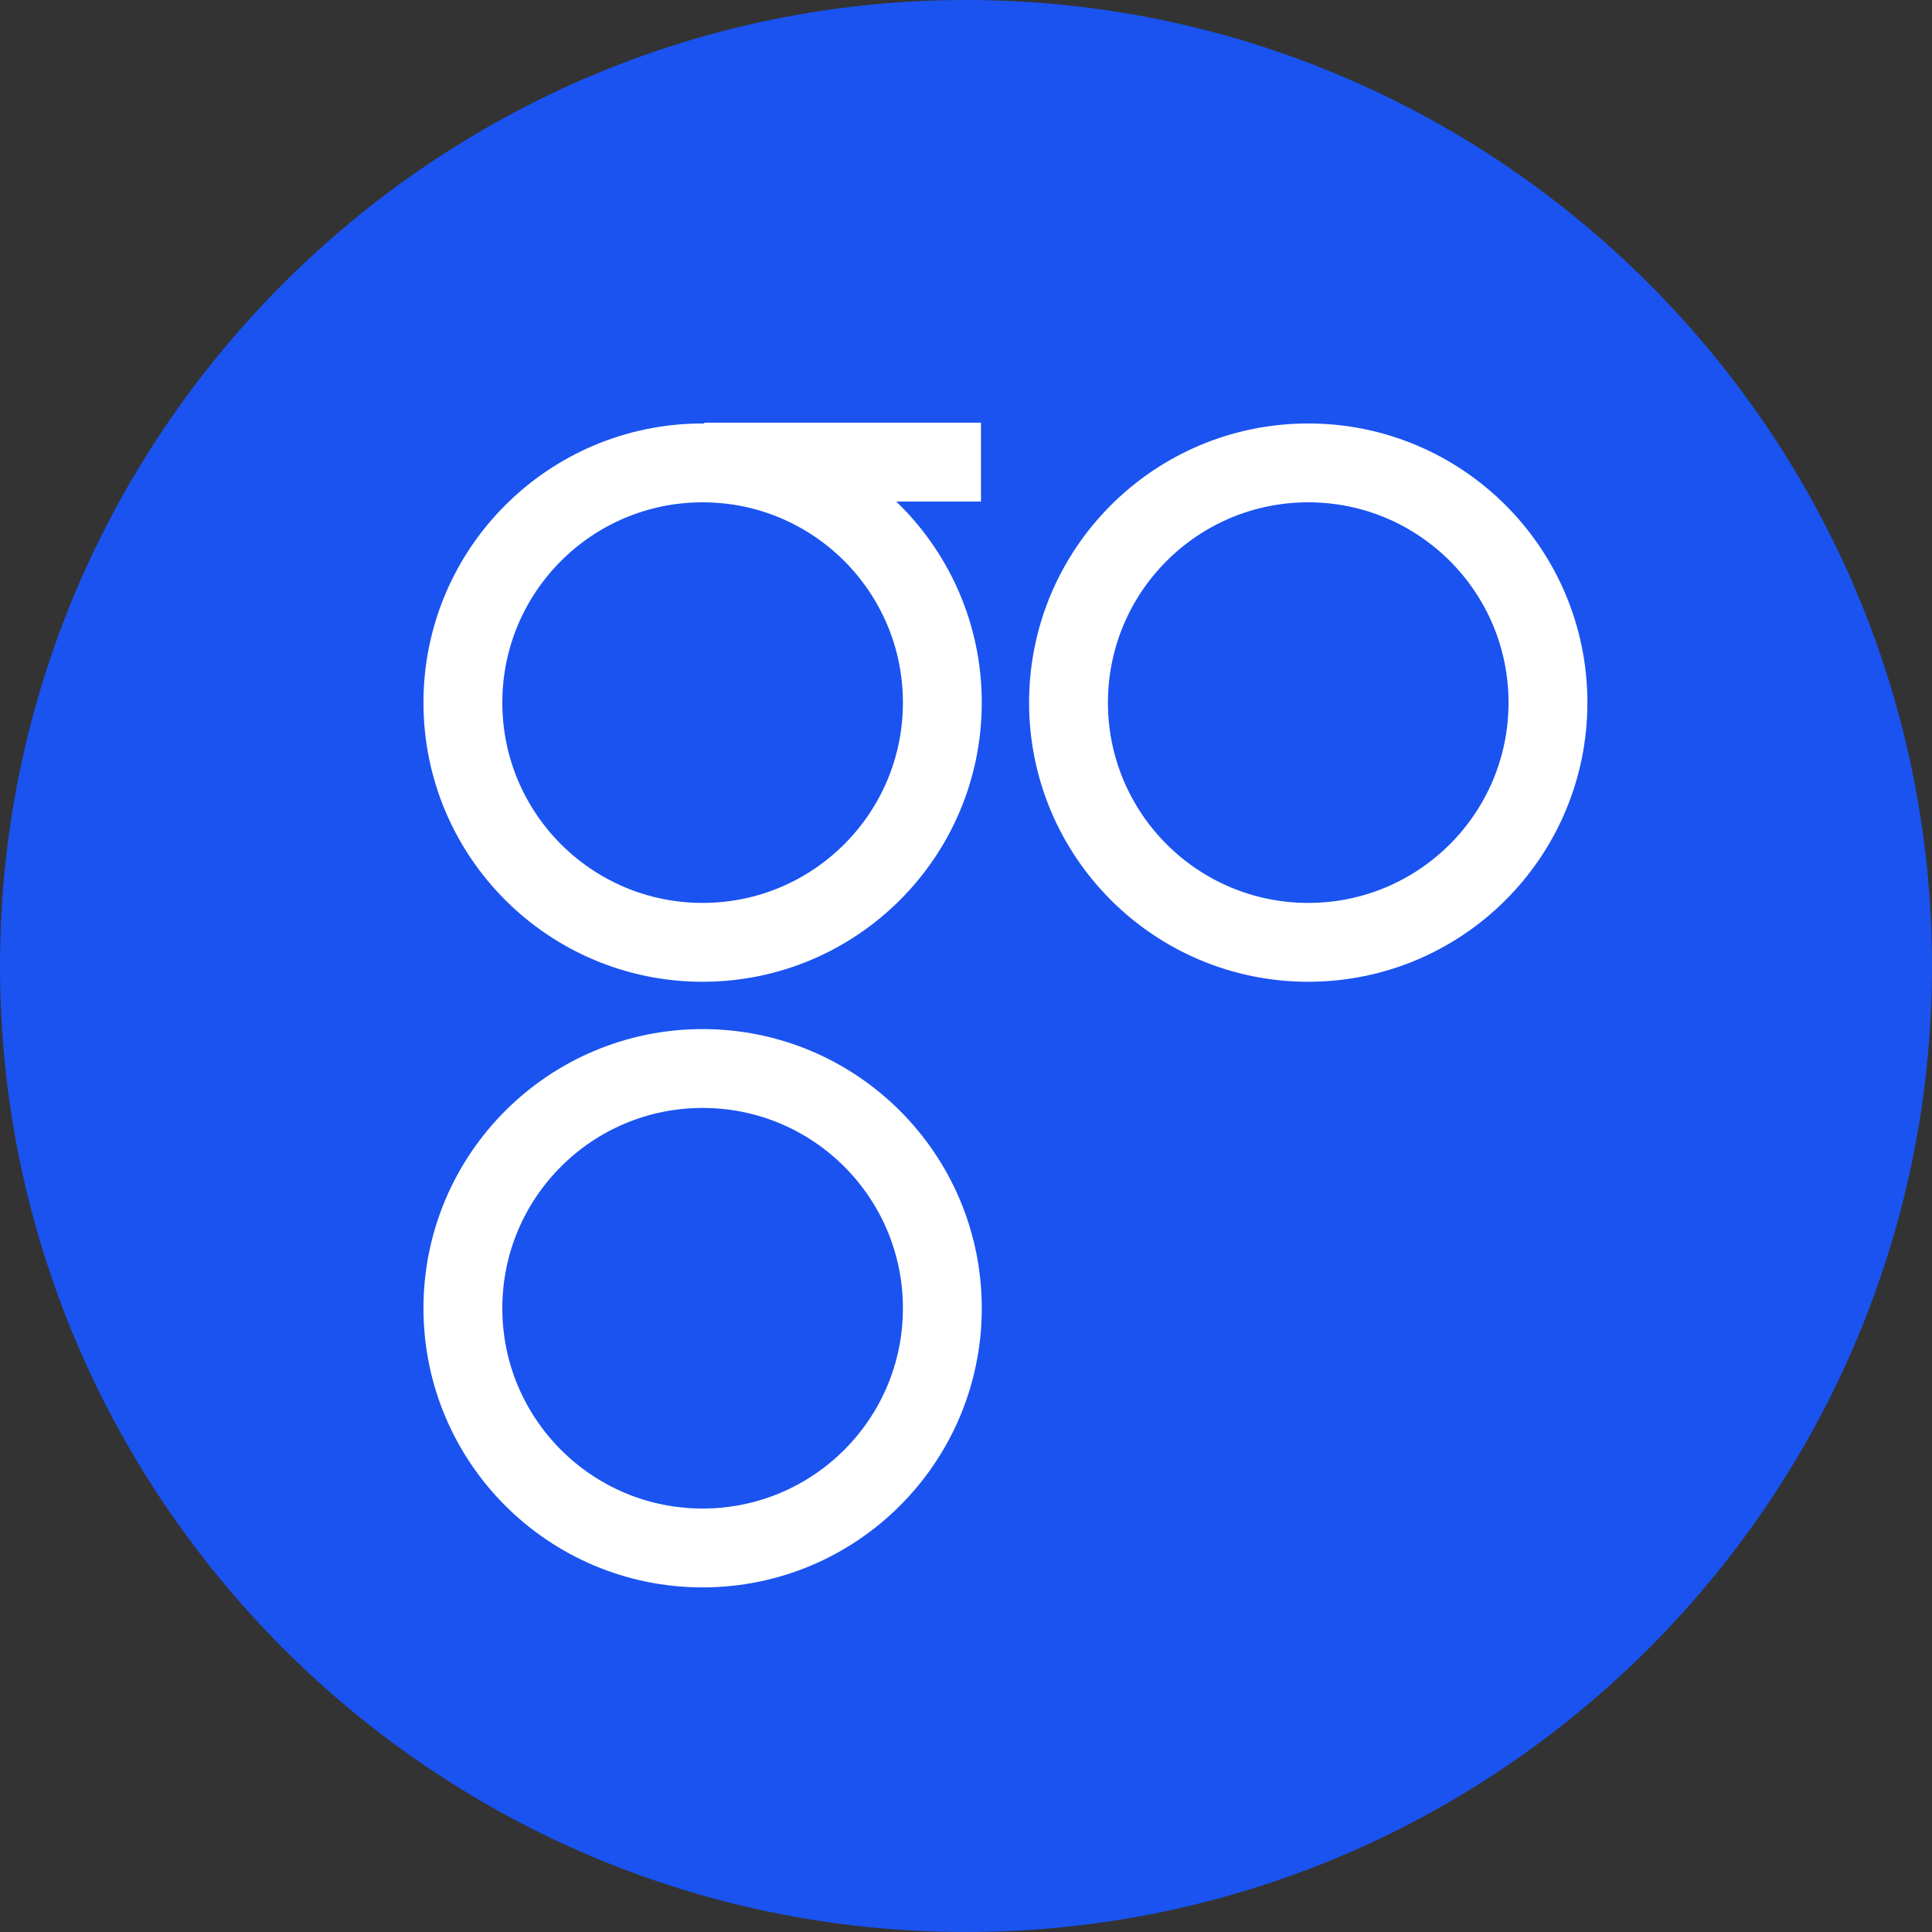 <svg xmlns="http://www.w3.org/2000/svg" xml:space="preserve" id="Omisego" x="0" y="0" version="1.1" viewBox="0 0 245 245"><rect x="0" y="0" width="245" height="245" fill="#333333" stroke="none"/><style>.st1{fill:none;stroke:#fff;stroke-width:10;stroke-linecap:round}</style><path id="Main_copy_8" d="M0 122.5C0 190 55 245 122.5 245S245 190 245 122.5 190 0 122.5 0 0 55 0 122.5" style="fill:#1a53f0"/><g id="Omisego-2"><circle id="O" cx="89.1" cy="89.1" r="30.4" class="st1"/><path id="Line" d="m90.2 63.6-.9-10h35.1v10z" style="fill:#fff"/><circle id="O_2" cx="165.9" cy="89.1" r="30.4" class="st1"/><circle id="O_3" cx="89.1" cy="165.9" r="30.4" class="st1"/></g></svg>